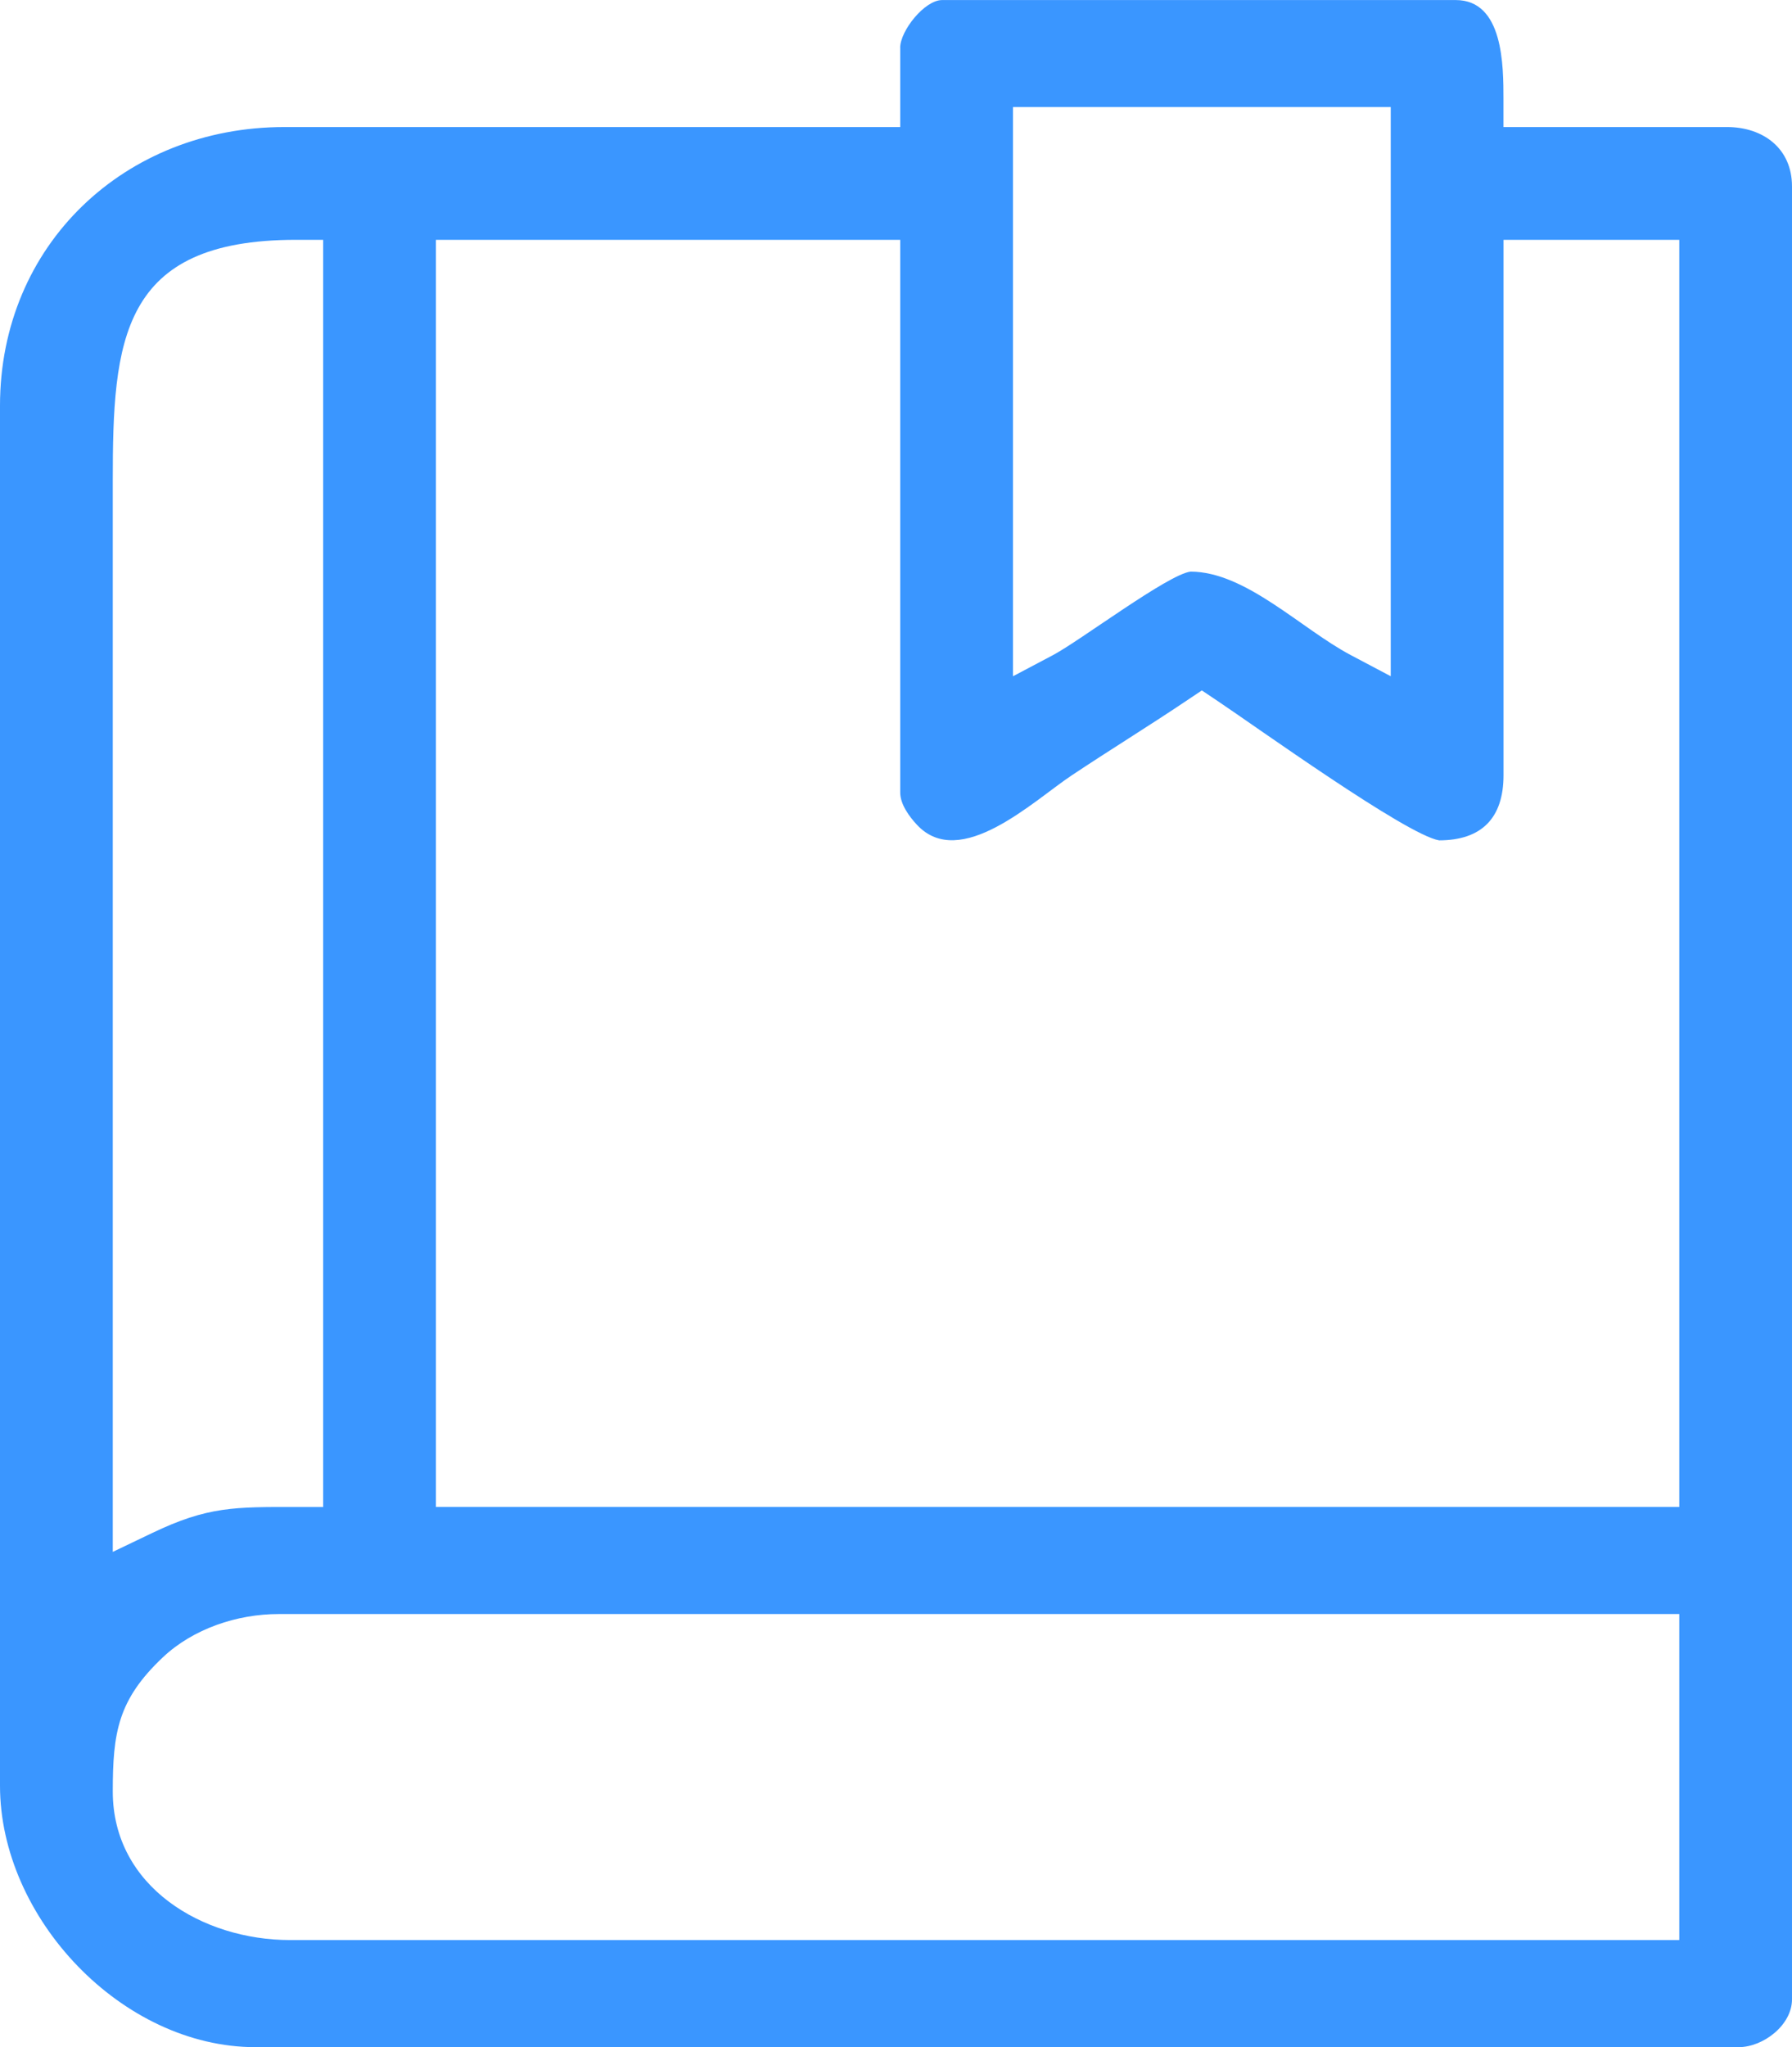 <?xml version="1.0" encoding="UTF-8"?>
<!DOCTYPE svg PUBLIC "-//W3C//DTD SVG 1.1//EN" "http://www.w3.org/Graphics/SVG/1.1/DTD/svg11.dtd">
<!-- Creator: CorelDRAW 2021 (64-Bit) -->
<svg xmlns="http://www.w3.org/2000/svg" xml:space="preserve" width="22.137mm" height="25.273mm" version="1.1" shape-rendering="geometricPrecision" text-rendering="geometricPrecision" image-rendering="optimizeQuality" fill-rule="evenodd" clip-rule="evenodd"
viewBox="0 0 343.7 392.39"
 xmlns:xlink="http://www.w3.org/1999/xlink"
 xmlns:xodm="http://www.corel.com/coreldraw/odm/2003">
 <g id="Layer_x0020_1">
  <path fill="#3A96FF" d="M172.66 9.15l0 15.2 -118.12 0c-30.57,0 -54.54,22.55 -54.54,53.43l0 264.51c0,25.35 23.38,50.11 49,50.11l284.44 0c4.77,0 10.26,-4.25 10.26,-9.16l0 -347.52c0,-7.27 -5.53,-11.37 -12.48,-11.37l-42.86 0 0 -5.23c0,-6.53 0,-19.11 -9.16,-19.11l-98.5 0c-3.37,0 -8.05,5.9 -8.05,9.15zm21.63 120.47l0 -109.1 72.45 0 0 109.1 -7.68 -4.06c-9.51,-5.03 -20.16,-15.99 -30.71,-15.99 -4.24,0.46 -21.23,13.27 -26.37,15.99l-7.68 4.06zm-172.66 167.85l0 -205.32c0,-26.84 1.44,-46.18 35.11,-46.18l5.24 0 0 242.89 -5.24 0c-11.67,0 -16.88,-0.14 -27.62,5.02l-7.5 3.59zm61.98 -251.5l89.05 0 0 105.95c0,2.25 1.75,4.62 3.22,6.19 8.27,8.85 22.32,-4.58 29.6,-9.44 7.32,-4.88 14.82,-9.48 22.12,-14.38l2.91 -1.95 2.91 1.95c7.47,4.99 36.36,25.76 42.6,26.79 8.12,-0.01 12.35,-4.25 12.35,-12.48l0 -102.63 33.71 0 0 242.89 -238.47 0 0 -242.89zm-61.98 297.42c0,-11.27 0.97,-17.57 9.61,-25.72 5.82,-5.49 14.27,-8.29 22.19,-8.29l268.65 0 0 62.49 -266.44 0c-16.76,0 -34.01,-10.18 -34.01,-28.48z"/>
 </g>
</svg>

